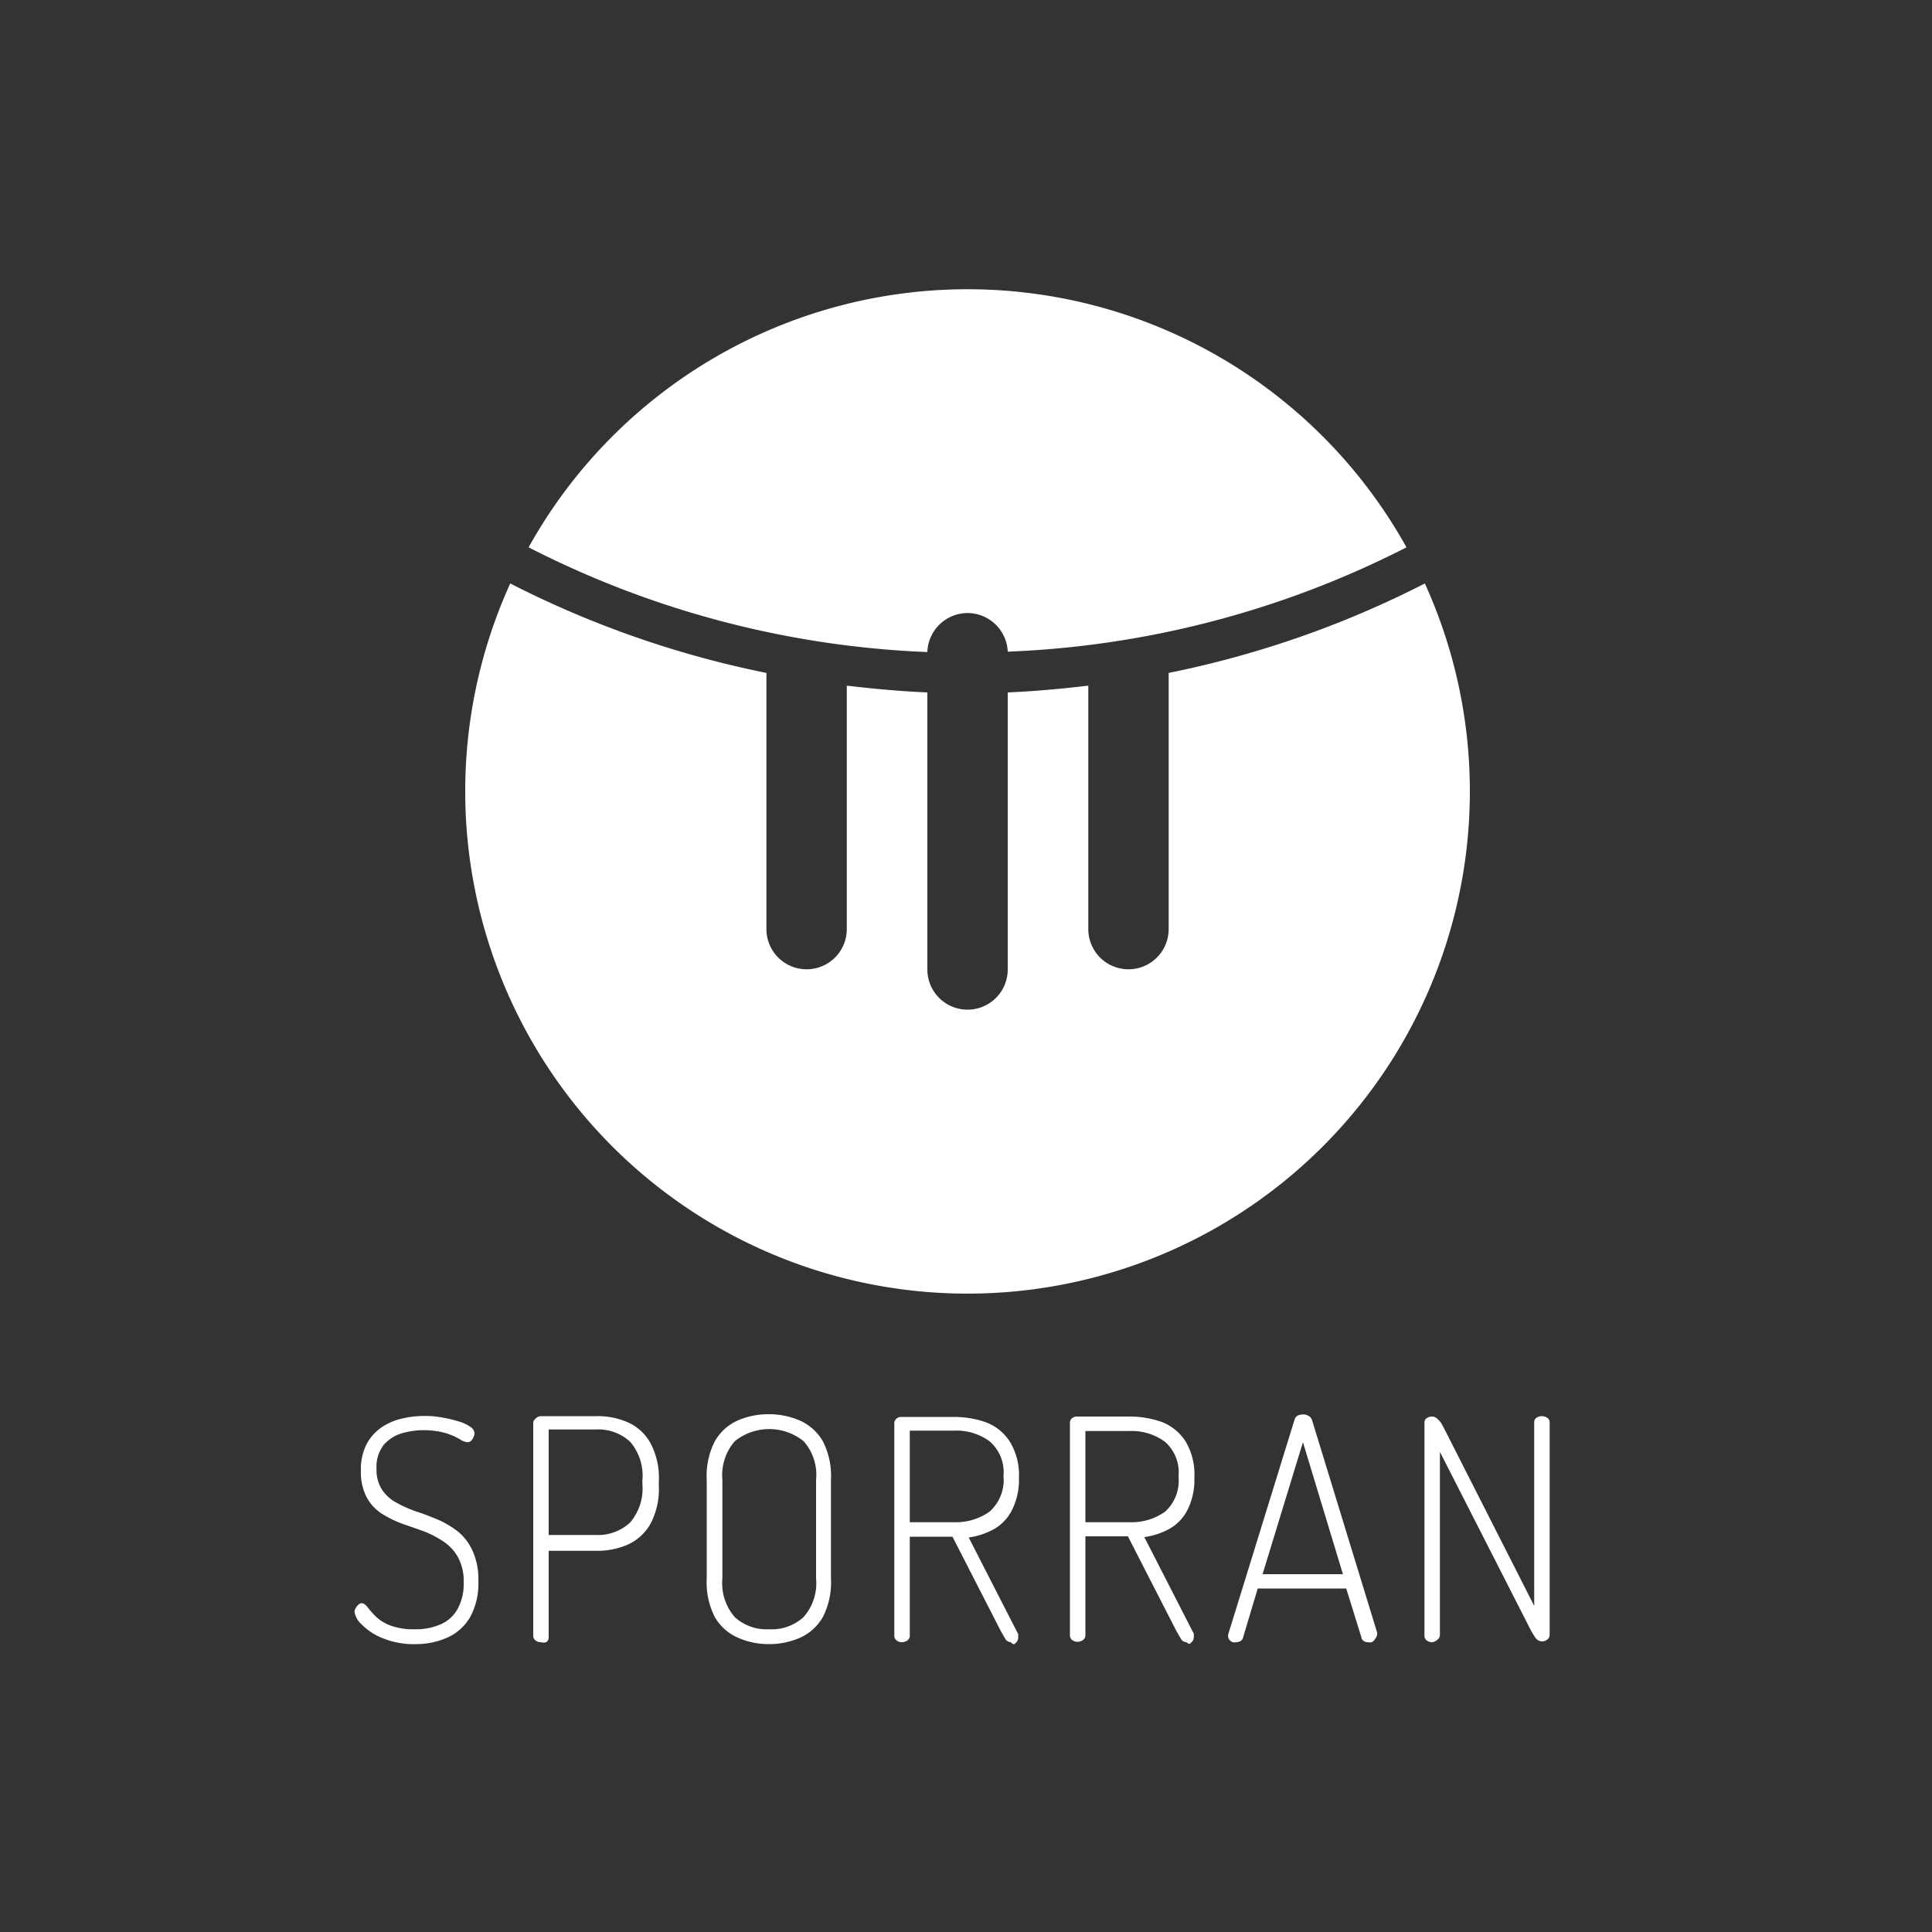 <svg id="e7f8913b-6116-4fbc-a226-86e9493c3a18" data-name="Ebene 1" xmlns="http://www.w3.org/2000/svg" viewBox="0 0 100 100"><rect x="0" y="0" width="100" height="100" fill="#333333" stroke="none"/><defs><style>.ee8baf5a-8c5f-46dd-b363-7dedd9a9d312{fill:#fff;}</style></defs><path class="ee8baf5a-8c5f-46dd-b363-7dedd9a9d312" d="M50.08,31.73a2.09,2.09,0,0,1,2.08,2A49.55,49.55,0,0,0,72.8,28.33a26,26,0,0,0-45.44,0A49.55,49.55,0,0,0,48,33.75,2.09,2.09,0,0,1,50.08,31.73Z"/><path class="ee8baf5a-8c5f-46dd-b363-7dedd9a9d312" d="M73.75,30.2a51.37,51.37,0,0,1-13.26,4.63V48.09a2.08,2.08,0,1,1-4.16,0V35.49c-1.38.16-2.76.29-4.17.35V50.18a2.08,2.08,0,0,1-4.16,0V35.84c-1.41-.06-2.79-.19-4.17-.35v12.6a2.08,2.08,0,1,1-4.16,0V34.83A51.37,51.37,0,0,1,26.41,30.2a26,26,0,1,0,47.34,0Z"/><path class="ee8baf5a-8c5f-46dd-b363-7dedd9a9d312" d="M21.54,85.1a4.27,4.27,0,0,1-1.74-.31,3.12,3.12,0,0,1-1.08-.71,1.12,1.12,0,0,1-.37-.65.4.4,0,0,1,.07-.21.61.61,0,0,1,.14-.17.28.28,0,0,1,.16-.07c.1,0,.19.07.3.2a4.92,4.92,0,0,0,.42.48,2.25,2.25,0,0,0,.75.47,3.41,3.41,0,0,0,1.27.2,3.2,3.2,0,0,0,1.38-.27,1.83,1.83,0,0,0,.86-.81,2.68,2.68,0,0,0,.3-1.32,2.61,2.61,0,0,0-.3-1.34,2.36,2.36,0,0,0-.76-.81,5.32,5.32,0,0,0-1-.52l-1.14-.4a5.71,5.71,0,0,1-1.05-.52,2.31,2.31,0,0,1-.77-.84,2.79,2.79,0,0,1-.3-1.38A2.85,2.85,0,0,1,19,74.7a2.48,2.48,0,0,1,.81-.86,3.16,3.16,0,0,1,1.06-.43,5.1,5.1,0,0,1,1.08-.12,4.84,4.84,0,0,1,.94.08,6.47,6.47,0,0,1,.84.2,2,2,0,0,1,.61.28.43.43,0,0,1,.22.33.37.37,0,0,1-.05.2.76.76,0,0,1-.12.19.3.3,0,0,1-.2.08.89.89,0,0,1-.38-.15,3.36,3.36,0,0,0-.7-.31,4.16,4.16,0,0,0-2.32,0,2,2,0,0,0-.93.6,1.84,1.84,0,0,0-.37,1.24,1.86,1.86,0,0,0,.3,1.1,2.09,2.09,0,0,0,.77.67,6.5,6.5,0,0,0,1,.44c.38.12.75.27,1.14.43a4.93,4.93,0,0,1,1,.6,2.78,2.78,0,0,1,.76,1,3.57,3.57,0,0,1,.3,1.57,3.62,3.62,0,0,1-.42,1.85,2.58,2.58,0,0,1-1.16,1.06A4,4,0,0,1,21.54,85.1Z"/><path class="ee8baf5a-8c5f-46dd-b363-7dedd9a9d312" d="M28,85a.45.45,0,0,1-.28-.09.29.29,0,0,1-.12-.25v-11a.26.26,0,0,1,.1-.21A.41.41,0,0,1,28,73.3h2.9a3.84,3.84,0,0,1,1.62.33,2.48,2.48,0,0,1,1.15,1.07,3.81,3.81,0,0,1,.43,2v.17a3.85,3.85,0,0,1-.43,2,2.55,2.55,0,0,1-1.16,1.07,3.92,3.92,0,0,1-1.63.33H28.4v4.48a.28.28,0,0,1-.13.25A.44.44,0,0,1,28,85Zm.4-5.55h2.43a2.44,2.44,0,0,0,1.78-.64,2.71,2.71,0,0,0,.64-2v-.19a2.68,2.68,0,0,0-.64-2,2.43,2.43,0,0,0-1.78-.63H28.4Z"/><path class="ee8baf5a-8c5f-46dd-b363-7dedd9a9d312" d="M39.81,85.1a3.93,3.93,0,0,1-1.63-.34A2.56,2.56,0,0,1,37,83.7a3.92,3.92,0,0,1-.42-2v-5.1a3.92,3.92,0,0,1,.42-2,2.56,2.56,0,0,1,1.15-1.06,3.93,3.93,0,0,1,1.63-.34,4,4,0,0,1,1.65.34,2.58,2.58,0,0,1,1.16,1.06,3.92,3.92,0,0,1,.42,2v5.1a3.92,3.92,0,0,1-.42,2,2.58,2.58,0,0,1-1.16,1.06A4,4,0,0,1,39.81,85.1Zm0-.77a2.43,2.43,0,0,0,1.78-.63,2.64,2.64,0,0,0,.65-2v-5.1a2.63,2.63,0,0,0-.64-2,2.84,2.84,0,0,0-3.57,0,2.68,2.68,0,0,0-.64,2v5.1a2.68,2.68,0,0,0,.64,2A2.43,2.43,0,0,0,39.81,84.33Z"/><path class="ee8baf5a-8c5f-46dd-b363-7dedd9a9d312" d="M52.32,85a.35.35,0,0,1-.3-.2l-.21-.36L49.3,79.54H47.09v5.12a.28.28,0,0,1-.13.25.48.48,0,0,1-.27.09.45.45,0,0,1-.28-.09.29.29,0,0,1-.12-.25v-11a.29.29,0,0,1,.09-.21.36.36,0,0,1,.24-.11h2.76a5,5,0,0,1,1.66.28,2.54,2.54,0,0,1,1.23,1,3.3,3.3,0,0,1,.47,1.87,3.48,3.48,0,0,1-.35,1.65,2.33,2.33,0,0,1-.93,1,3.74,3.74,0,0,1-1.32.44l2.56,5a.16.16,0,0,1,0,.1.25.25,0,0,1,0,.08.36.36,0,0,1-.06.2.57.57,0,0,1-.16.15A.35.35,0,0,1,52.32,85Zm-5.23-6.21h2.29a3,3,0,0,0,1.84-.55,2.18,2.18,0,0,0,.72-1.84,2.11,2.11,0,0,0-.72-1.8,2.9,2.9,0,0,0-1.84-.55H47.09Z"/><path class="ee8baf5a-8c5f-46dd-b363-7dedd9a9d312" d="M61.41,85a.35.35,0,0,1-.3-.2l-.21-.36-2.52-4.92h-2.2v5.12a.3.3,0,0,1-.13.25.48.48,0,0,1-.27.09.45.45,0,0,1-.28-.09.29.29,0,0,1-.12-.25v-11a.32.32,0,0,1,.08-.21.41.41,0,0,1,.25-.11h2.75a5,5,0,0,1,1.67.28,2.54,2.54,0,0,1,1.23,1,3.3,3.3,0,0,1,.46,1.87,3.48,3.48,0,0,1-.34,1.65,2.33,2.33,0,0,1-.93,1,3.74,3.74,0,0,1-1.32.44l2.56,5a.26.26,0,0,1,0,.1.25.25,0,0,1,0,.08.36.36,0,0,1-.06.2.75.75,0,0,1-.16.15A.35.35,0,0,1,61.41,85Zm-5.23-6.21h2.28a3,3,0,0,0,1.85-.55A2.17,2.17,0,0,0,61,76.42a2.1,2.1,0,0,0-.71-1.8,2.91,2.91,0,0,0-1.85-.55H56.18Z"/><path class="ee8baf5a-8c5f-46dd-b363-7dedd9a9d312" d="M64,85a.53.53,0,0,1-.2,0,.4.4,0,0,1-.16-.12.24.24,0,0,1-.07-.18.36.36,0,0,1,0-.1L67,73.5a.35.35,0,0,1,.17-.23.66.66,0,0,1,.27-.06.55.55,0,0,1,.28.07.38.38,0,0,1,.19.22l3.37,11a.36.36,0,0,1,0,.1.27.27,0,0,1-.07.17A.46.46,0,0,1,71,85a.54.54,0,0,1-.21,0,.32.32,0,0,1-.2-.06.24.24,0,0,1-.12-.18l-.79-2.54H65.1l-.76,2.54a.28.28,0,0,1-.13.18A.44.44,0,0,1,64,85Zm1.35-3.52h4.16l-2.07-6.83Z"/><path class="ee8baf5a-8c5f-46dd-b363-7dedd9a9d312" d="M74.13,85a.45.45,0,0,1-.28-.09.29.29,0,0,1-.12-.25v-11a.27.27,0,0,1,.12-.26.51.51,0,0,1,.28-.08.4.4,0,0,1,.26.11,1.36,1.36,0,0,1,.22.25l.16.3,4.64,9.14V73.62a.29.29,0,0,1,.12-.24.51.51,0,0,1,.28-.08.56.56,0,0,1,.27.08.29.29,0,0,1,.13.24v11a.3.3,0,0,1-.13.25.48.48,0,0,1-.27.09.43.43,0,0,1-.34-.2,4.11,4.11,0,0,1-.24-.39l-4.7-9.22v9.47a.3.3,0,0,1-.13.25A.48.48,0,0,1,74.13,85Z"/></svg>